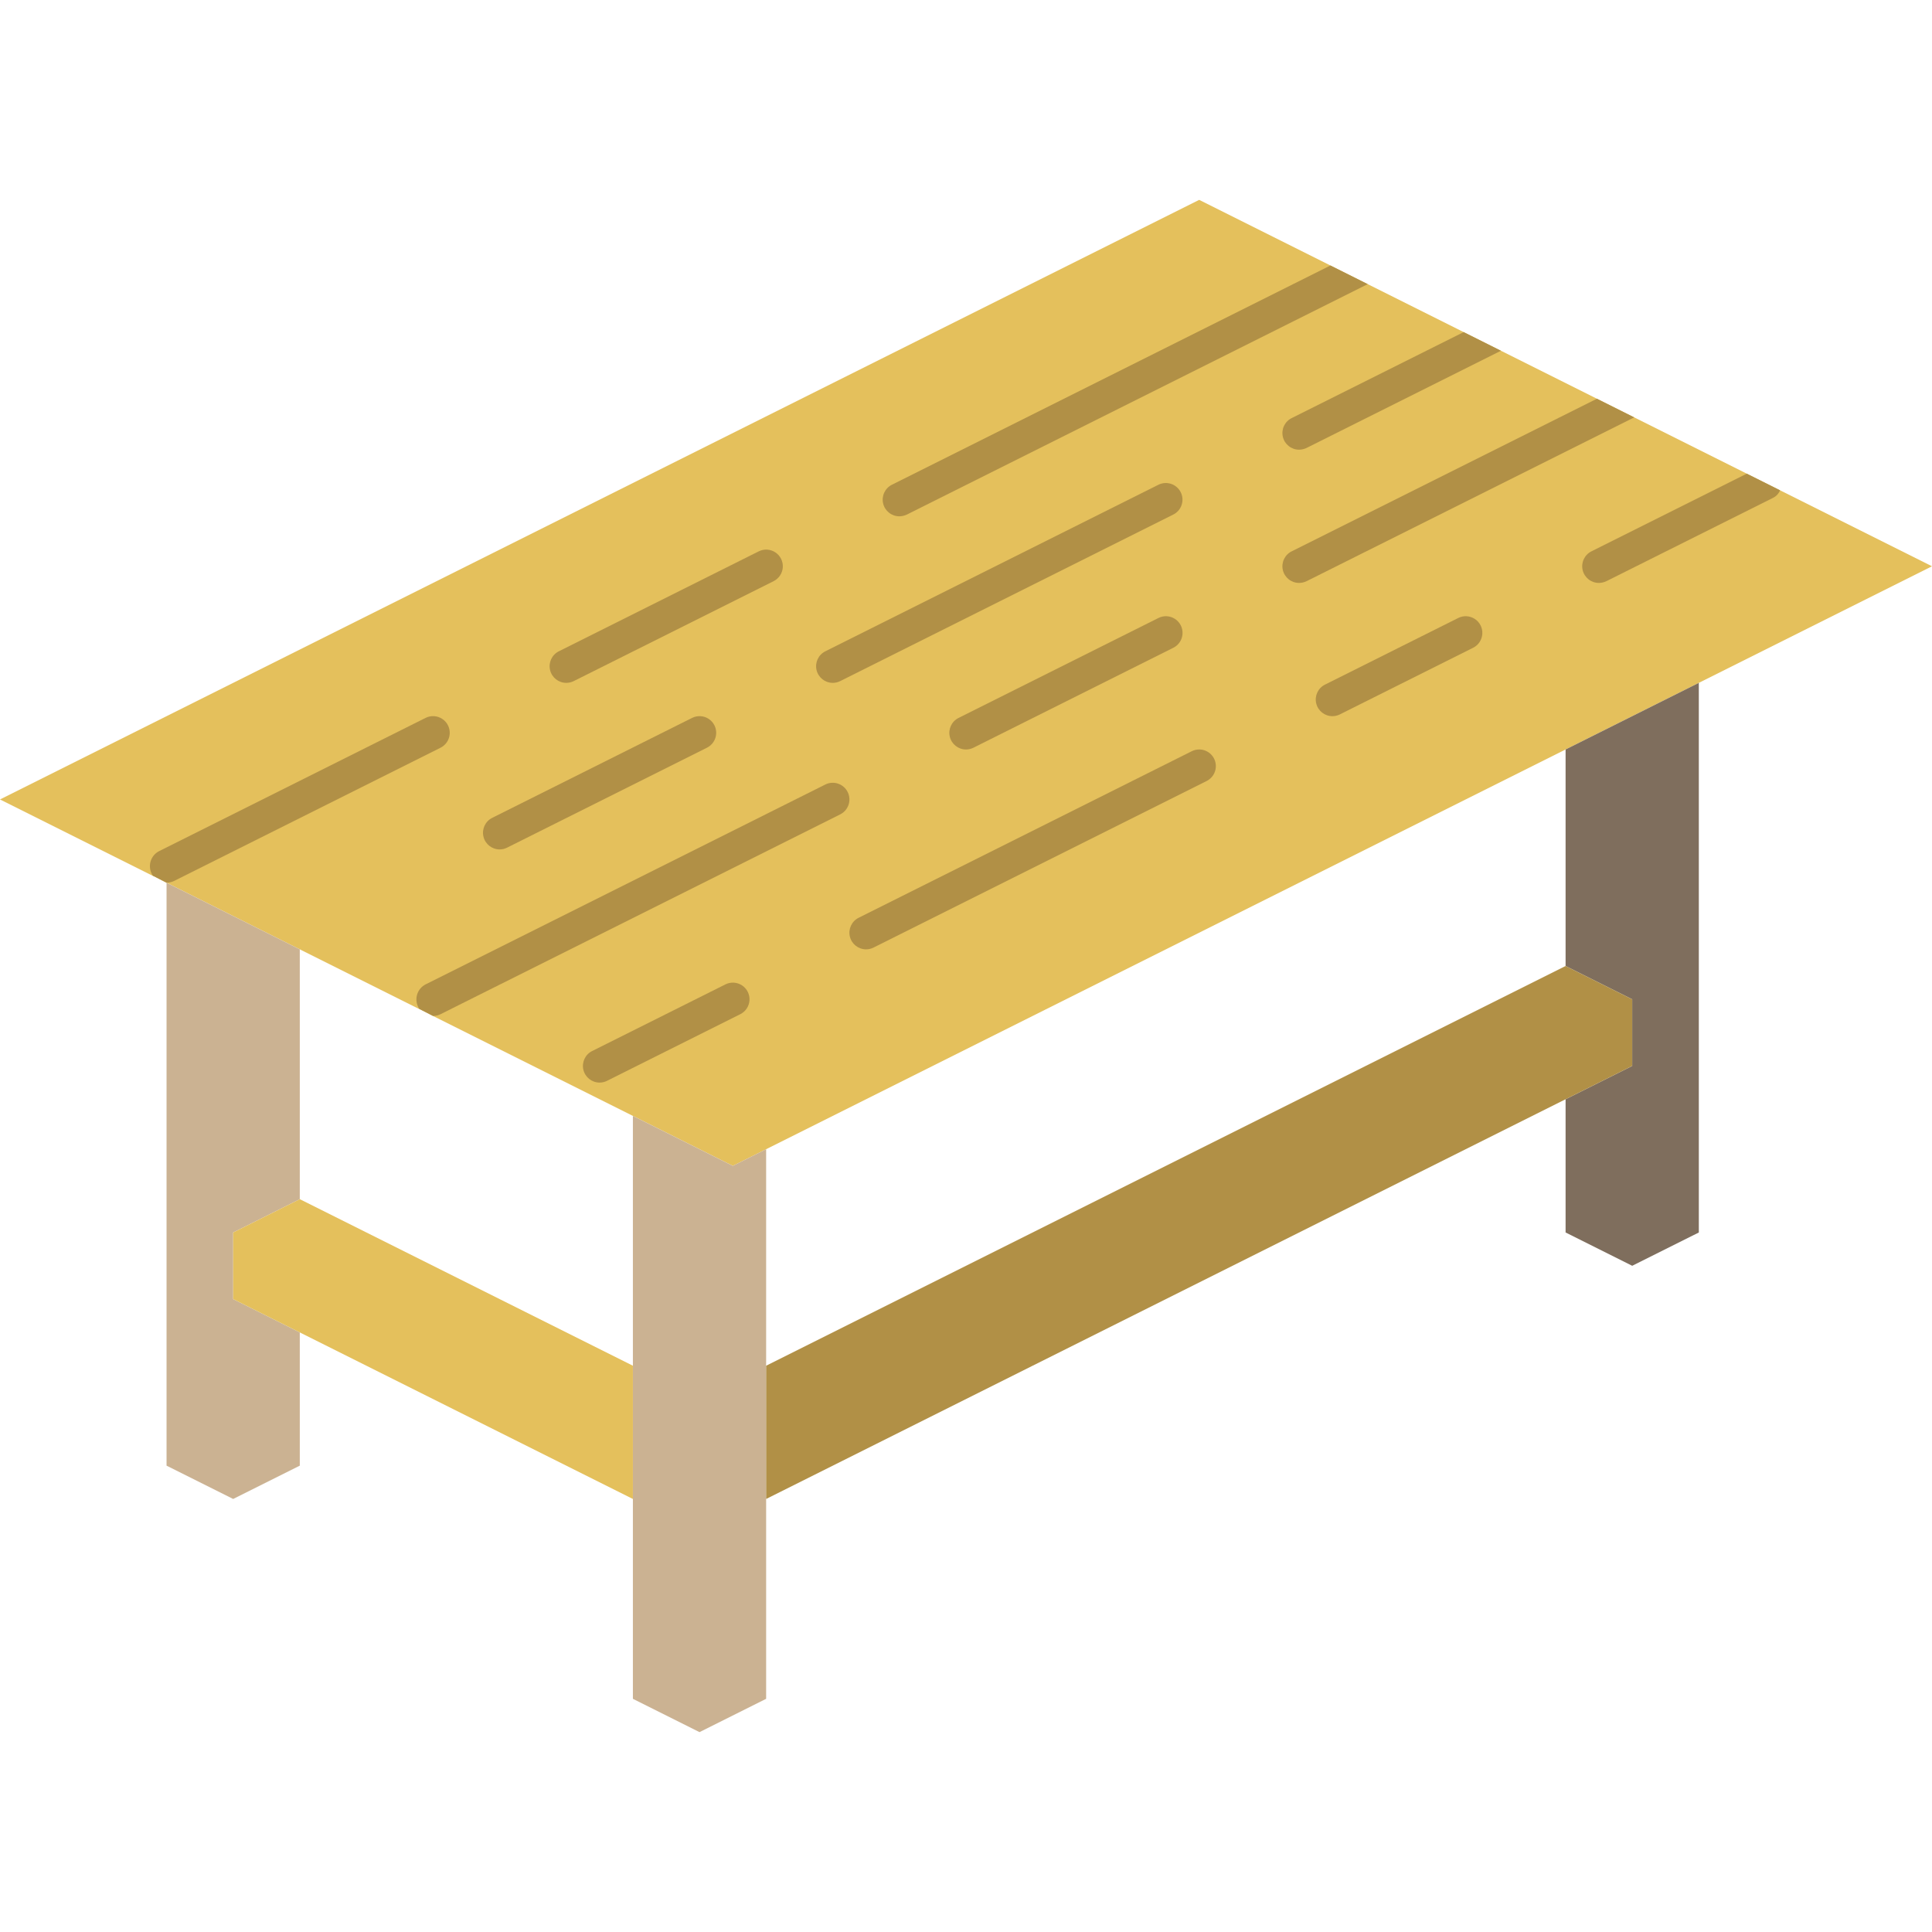 <?xml version="1.0" encoding="iso-8859-1"?>
<!-- Generator: Adobe Illustrator 19.0.0, SVG Export Plug-In . SVG Version: 6.00 Build 0)  -->
<svg version="1.1" id="Capa_1" xmlns="http://www.w3.org/2000/svg" xmlns:xlink="http://www.w3.org/1999/xlink" x="0px" y="0px"
	 viewBox="0 0 512 512" style="enable-background:new 0 0 512 512;" xml:space="preserve">
<g>
	<polygon style="fill:#E4C05C;" points="512,150.069 194.207,308.966 114.759,269.241 111.316,267.476 111.228,267.476 
		44.138,233.931 40.695,232.166 40.607,232.166 0,211.862 317.793,52.966 352.574,70.356 471.746,129.942 	"/>
	<polygon style="fill:#CBB292;" points="61.793,326.621 61.793,344.276 79.448,353.103 79.448,388.414 61.793,397.241 
		44.138,388.414 44.138,233.931 79.448,251.586 79.448,317.793 	"/>
	<polygon style="fill:#7F6E5D;" points="450.207,180.966 450.207,326.621 432.552,335.448 414.897,326.621 414.897,291.31 
		432.552,282.483 432.552,264.828 414.897,256 414.897,198.621 	"/>
	<polygon style="fill:#CBB292;" points="203.034,304.552 203.034,450.207 185.379,459.034 167.724,450.207 167.724,295.724 
		194.207,308.966 	"/>
	<polygon style="fill:#E4C05C;" points="167.724,361.931 167.724,397.241 61.793,344.276 61.793,326.621 79.448,317.793 	"/>
	<g>
		<polygon style="fill:#B19046;" points="432.552,264.828 432.552,282.483 203.034,397.241 203.034,361.931 414.897,256 		"/>
		<path style="fill:#B19046;" d="M44.138,233.931c0.671-0.01,1.333-0.16,1.942-0.441l70.621-35.31
			c1.422-0.692,2.366-2.091,2.476-3.669c0.11-1.578-0.632-3.094-1.944-3.977c-1.313-0.882-2.997-0.997-4.416-0.299l-70.621,35.31
			c-2.174,1.09-3.077,3.719-2.03,5.914c0.094,0.265,0.244,0.506,0.441,0.706h0.088L44.138,233.931z"/>
		<path style="fill:#B19046;" d="M150.073,180.966c-2.048,0.003-3.829-1.404-4.301-3.398c-0.472-1.993,0.49-4.049,2.322-4.965
			l52.966-26.483c1.411-0.71,3.094-0.611,4.413,0.258c1.319,0.869,2.073,2.377,1.977,3.954c-0.096,1.577-1.027,2.982-2.441,3.685
			L152.043,180.5C151.431,180.805,150.757,180.965,150.073,180.966L150.073,180.966z"/>
		<path style="fill:#B19046;" d="M362.461,75.299l-122.174,61.087c-0.609,0.281-1.271,0.431-1.942,0.441
			c-2.058,0.003-3.846-1.415-4.31-3.42c-0.464-2.005,0.518-4.065,2.368-4.966l116.171-58.086L362.461,75.299z"/>
		<path style="fill:#B19046;" d="M132.418,225.103c-2.048,0.003-3.829-1.404-4.301-3.398c-0.472-1.993,0.49-4.049,2.322-4.965
			l52.965-26.483c1.411-0.71,3.094-0.611,4.413,0.258c1.319,0.869,2.073,2.377,1.977,3.954c-0.096,1.577-1.027,2.982-2.441,3.685
			l-52.966,26.483C133.776,224.943,133.102,225.103,132.418,225.103z"/>
		<path style="fill:#B19046;" d="M220.694,180.966c-2.048,0.003-3.829-1.404-4.301-3.398c-0.472-1.993,0.49-4.049,2.322-4.965
			l88.276-44.138c2.179-1.083,4.825-0.198,5.913,1.979c1.088,2.177,0.21,4.824-1.965,5.918L222.664,180.5
			C222.052,180.805,221.378,180.965,220.694,180.966L220.694,180.966z"/>
		<path style="fill:#B19046;" d="M397.771,92.954l-51.553,25.777c-0.609,0.281-1.271,0.431-1.942,0.441
			c-2.058,0.003-3.846-1.415-4.31-3.42c-0.464-2.005,0.518-4.065,2.368-4.966l45.55-22.775L397.771,92.954z"/>
		<path style="fill:#B19046;" d="M114.759,269.241c0.671-0.01,1.333-0.16,1.942-0.441l105.931-52.966
			c2.189-1.075,3.094-3.72,2.023-5.911s-3.714-3.101-5.907-2.034l-105.931,52.966c-2.174,1.09-3.077,3.719-2.03,5.914
			c0.094,0.265,0.244,0.506,0.441,0.706h0.088L114.759,269.241z"/>
		<path style="fill:#B19046;" d="M256.004,198.621c-2.048,0.003-3.829-1.404-4.301-3.398c-0.472-1.993,0.49-4.049,2.322-4.965
			l52.966-26.483c1.411-0.71,3.094-0.611,4.413,0.258c1.319,0.869,2.073,2.377,1.977,3.954c-0.096,1.577-1.027,2.982-2.441,3.685
			l-52.966,26.483C257.362,198.461,256.688,198.62,256.004,198.621z"/>
		<path style="fill:#B19046;" d="M433.081,110.61l-86.863,43.432c-0.609,0.281-1.271,0.431-1.942,0.441
			c-2.058,0.003-3.846-1.415-4.31-3.42c-0.464-2.005,0.518-4.065,2.368-4.966l80.861-40.43L433.081,110.61z"/>
		<path style="fill:#B19046;" d="M158.901,286.897c-2.048,0.003-3.829-1.404-4.301-3.398c-0.472-1.993,0.49-4.049,2.322-4.965
			l35.31-17.655c1.411-0.71,3.094-0.611,4.413,0.258c1.319,0.869,2.073,2.377,1.977,3.954c-0.096,1.577-1.027,2.982-2.441,3.685
			l-35.31,17.655C160.259,286.737,159.585,286.896,158.901,286.897z"/>
		<path style="fill:#B19046;" d="M229.522,251.586c-2.048,0.003-3.829-1.404-4.301-3.398c-0.472-1.993,0.49-4.049,2.322-4.965
			l88.276-44.138c1.411-0.71,3.094-0.611,4.413,0.258s2.073,2.377,1.977,3.954c-0.096,1.577-1.027,2.982-2.441,3.685l-88.276,44.138
			C230.88,251.426,230.205,251.586,229.522,251.586L229.522,251.586z"/>
		<path style="fill:#B19046;" d="M353.108,189.793c-2.048,0.003-3.829-1.404-4.301-3.398c-0.472-1.993,0.49-4.049,2.322-4.965
			l35.31-17.655c1.411-0.71,3.094-0.611,4.413,0.258c1.319,0.869,2.073,2.377,1.977,3.954c-0.096,1.577-1.027,2.982-2.441,3.685
			l-35.31,17.655C354.466,189.633,353.792,189.792,353.108,189.793z"/>
		<path style="fill:#B19046;" d="M471.746,129.942c-0.377,0.892-1.068,1.614-1.942,2.03l-44.138,22.069
			c-0.61,0.281-1.271,0.431-1.942,0.441c-2.058,0.003-3.846-1.415-4.31-3.42c-0.464-2.005,0.518-4.065,2.368-4.966l41.137-20.568
			L471.746,129.942z"/>
	</g>
</g>
<g>
</g>
<g>
</g>
<g>
</g>
<g>
</g>
<g>
</g>
<g>
</g>
<g>
</g>
<g>
</g>
<g>
</g>
<g>
</g>
<g>
</g>
<g>
</g>
<g>
</g>
<g>
</g>
<g>
</g>
</svg>
